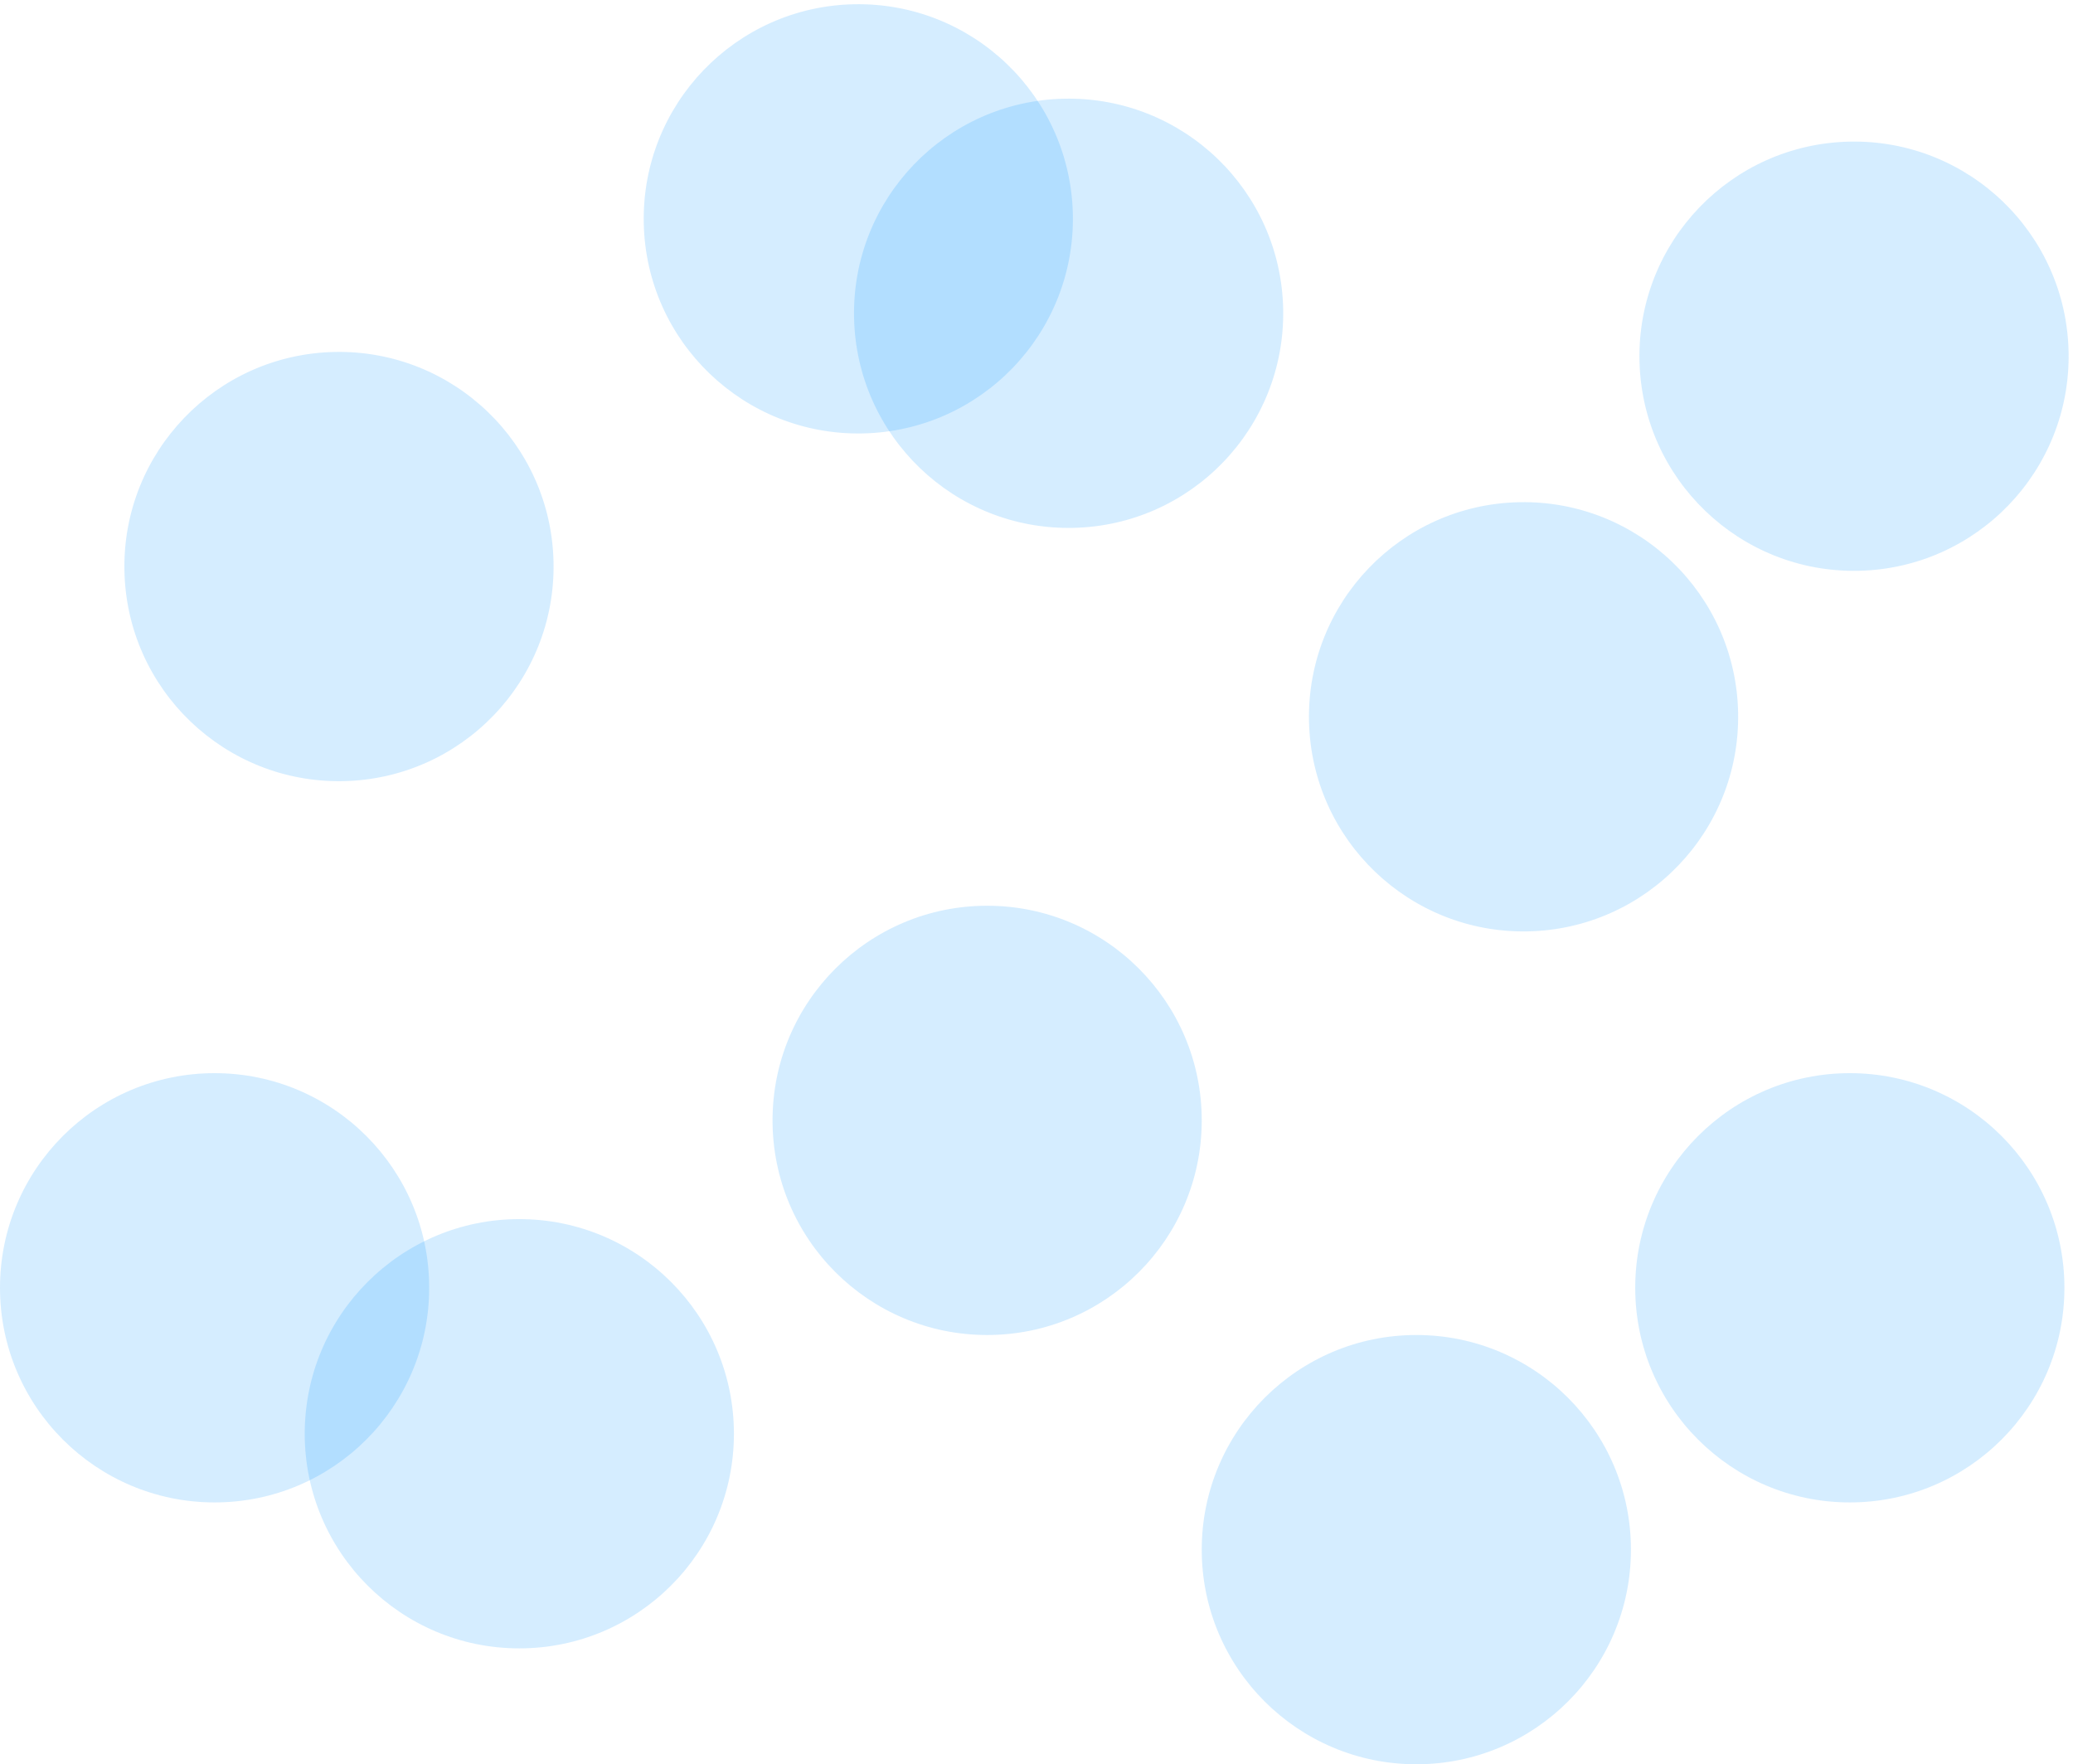<svg width="483" height="411" viewBox="0 0 483 411" fill="none" xmlns="http://www.w3.org/2000/svg">
<circle cx="50" cy="300" r="50" fill="#0796FD" fill-opacity="0.17"/>
<circle cx="121" cy="334" r="50" fill="#0796FD" fill-opacity="0.17"/>
<circle cx="230" cy="261" r="50" fill="#0796FD" fill-opacity="0.17"/>
<circle cx="330" cy="361" r="50" fill="#0796FD" fill-opacity="0.17"/>
<circle cx="431" cy="300" r="50" fill="#0796FD" fill-opacity="0.17"/>
<circle cx="354.982" cy="166.982" r="50" transform="rotate(178.864 354.982 166.982)" fill="#0796FD" fill-opacity="0.17"/>
<circle cx="431.982" cy="82.982" r="50" transform="rotate(178.864 431.982 82.982)" fill="#0796FD" fill-opacity="0.17"/>
<circle cx="199.982" cy="50.982" r="50" transform="rotate(178.864 199.982 50.982)" fill="#0796FD" fill-opacity="0.17"/>
<circle cx="248.982" cy="72.982" r="50" transform="rotate(178.864 248.982 72.982)" fill="#0796FD" fill-opacity="0.17"/>
<circle cx="78.981" cy="131.982" r="50" transform="rotate(178.864 78.981 131.982)" fill="#0796FD" fill-opacity="0.17"/>
</svg>
